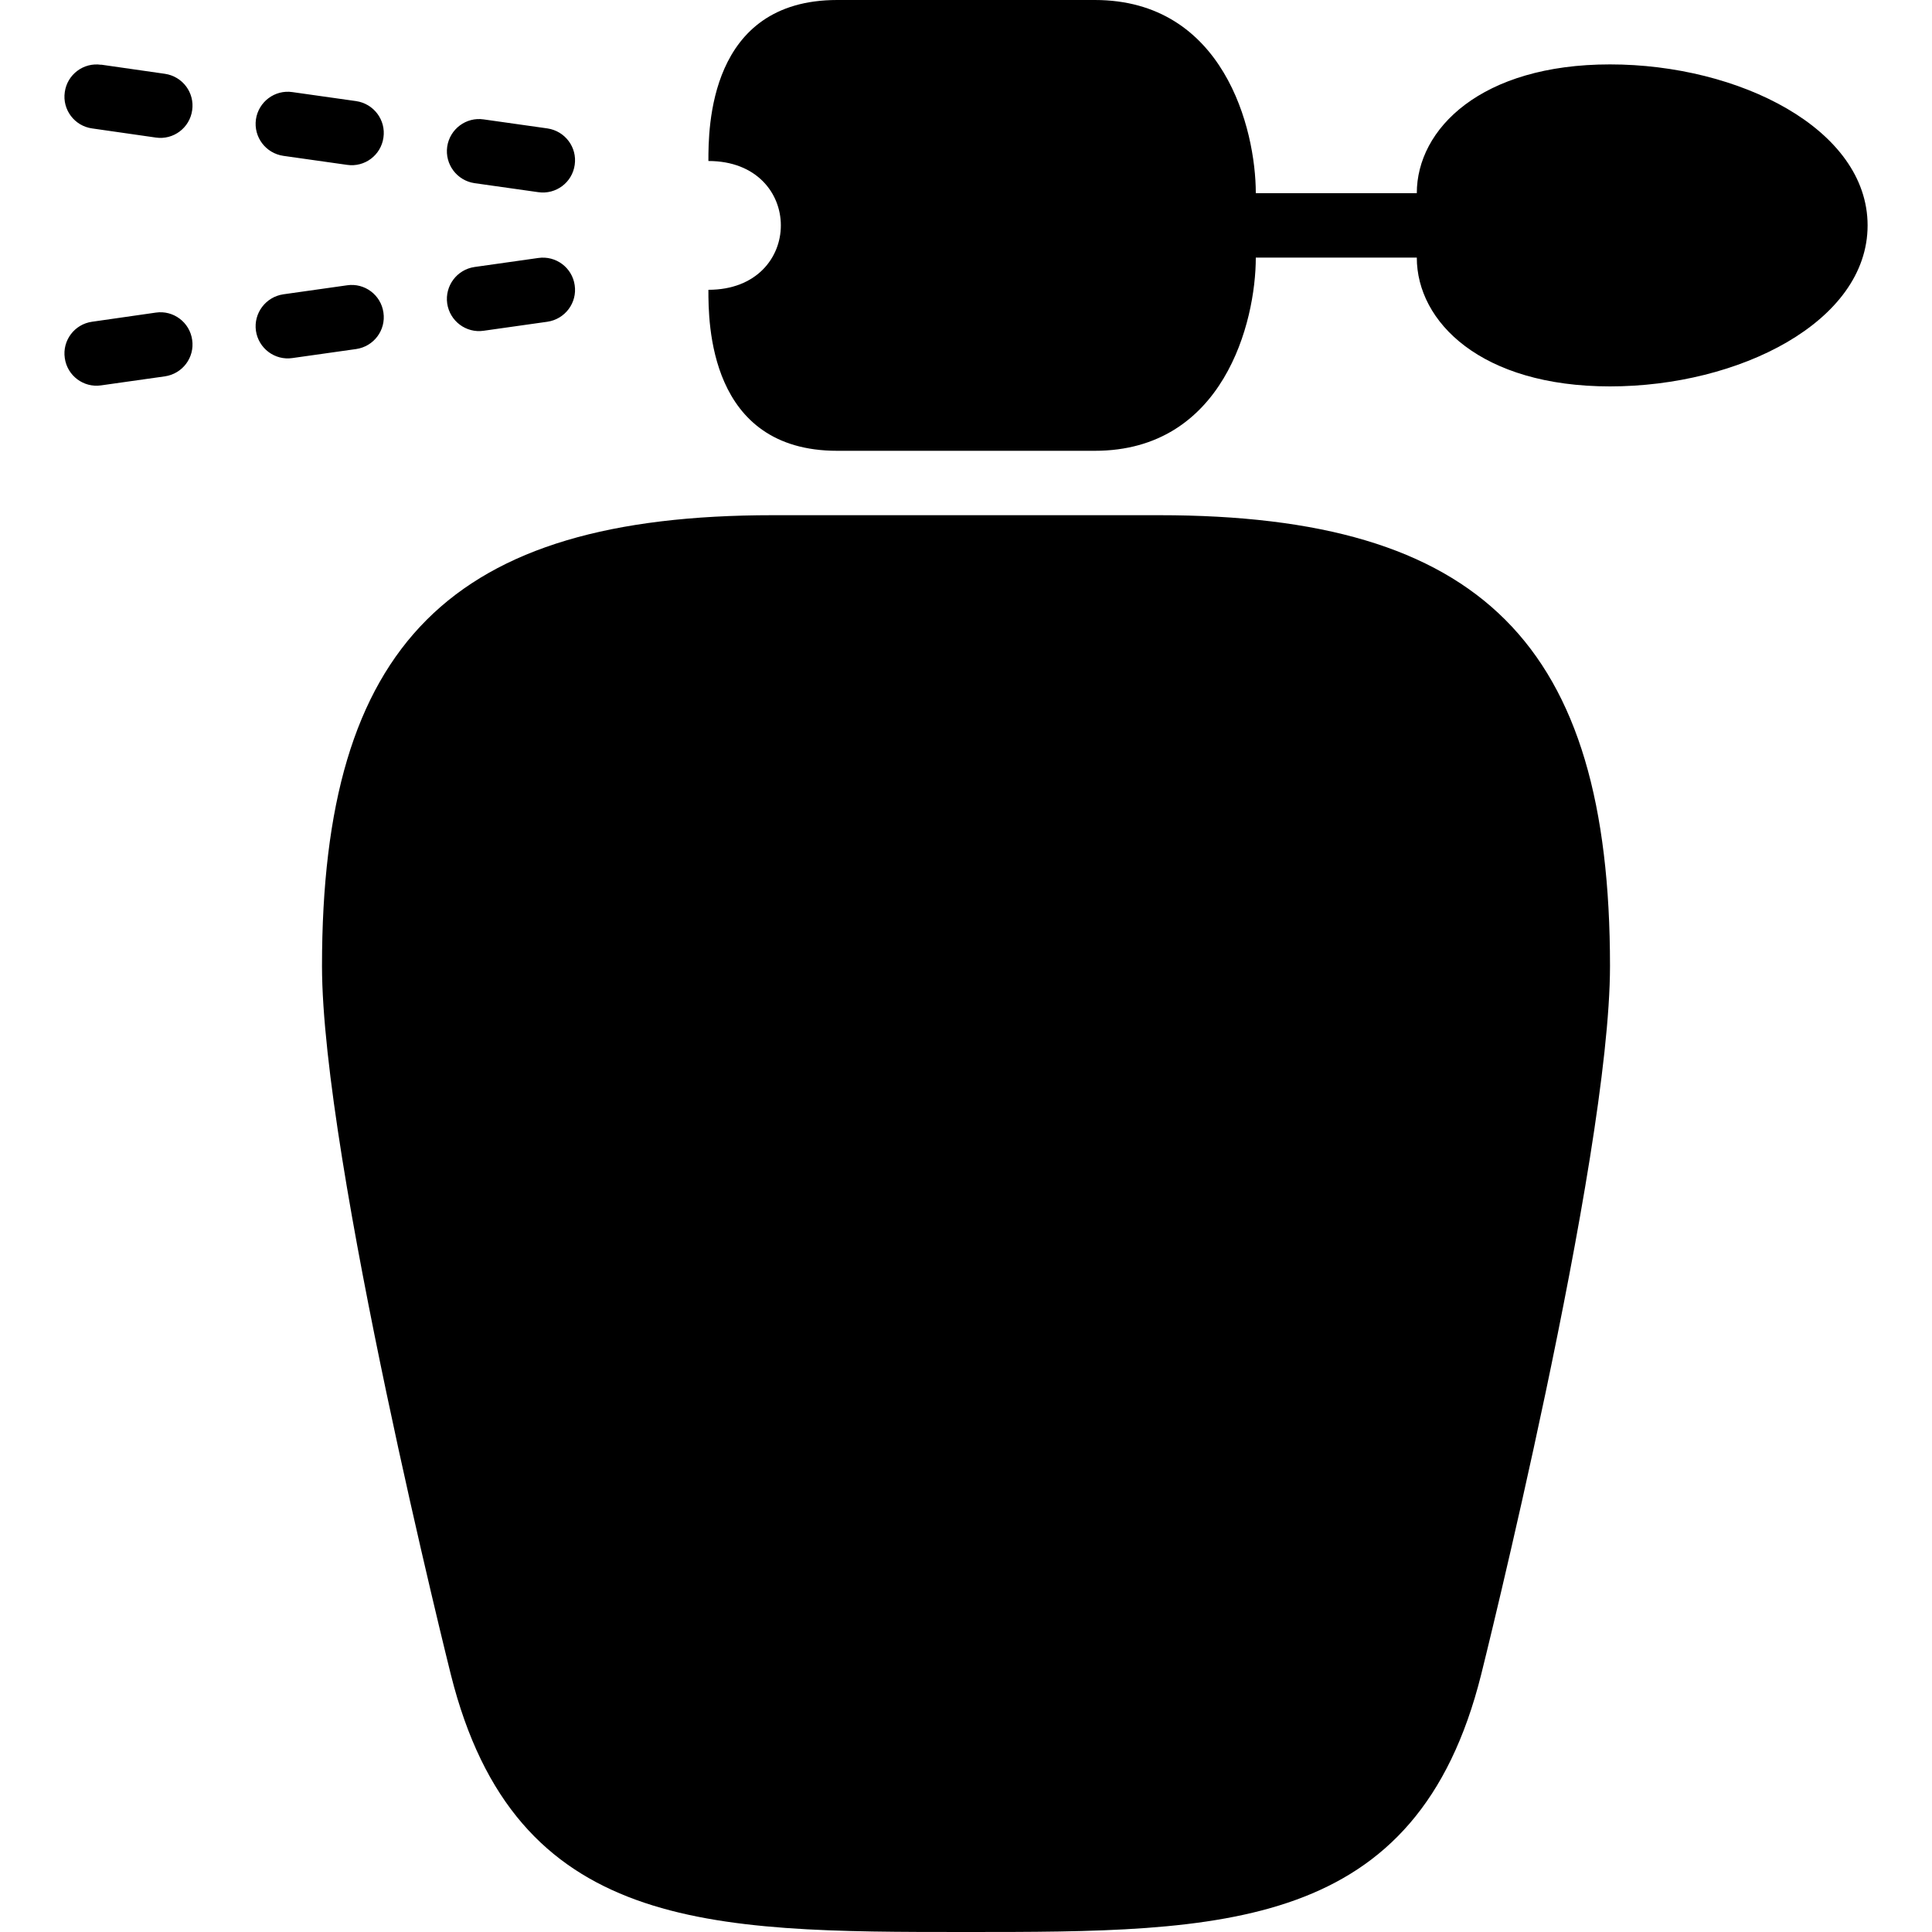 <?xml version="1.0" encoding="UTF-8"?>
<!DOCTYPE svg PUBLIC "-//W3C//DTD SVG 1.1//EN" "http://www.w3.org/Graphics/SVG/1.1/DTD/svg11.dtd">
<svg version="1.1" xmlns="http://www.w3.org/2000/svg" xmlns:xlink="http://www.w3.org/1999/xlink" x="0" y="0" width="15" height="15" viewBox="0 0 15 15">
<path d="M7.5,15 C5.5,15 4,15 3.5,13 C3.5,13 2.5,9 2.5,7.5 C2.5,5 3.5,4 6,4 C7,4 9,4 9,4 C11.5,4 12.5,5 12.5,7.5 C12.5,9 11.5,13 11.5,13 C11,15 9.5,15 7.5,15 z"/>
<path d="M8.5,0 C9.5,0 9.75,1 9.75,1.5 L11,1.5 C11,1 11.5,0.5 12.5,0.5 C13.5,0.5 14.5,1 14.5,1.75 C14.5,2.5 13.5,3 12.5,3 C11.5,3 11,2.5 11,2 L9.75,2 C9.75,2.5 9.5,3.5 8.5,3.5 C7.5,3.5 7.5,3.5 6.5,3.5 C5.5,3.5 5.5,2.5 5.5,2.25 C6.25,2.25 6.25,1.25 5.5,1.25 C5.5,1 5.5,0 6.5,0 L8.5,0 z"/>
<path d="M3.755,0.927 L4.25,0.997 C4.387,1.017 4.482,1.144 4.462,1.28 C4.443,1.417 4.316,1.512 4.179,1.492 L3.684,1.422 C3.548,1.402 3.453,1.276 3.472,1.139 C3.492,1.002 3.619,0.907 3.755,0.927 z M2.27,0.715 C2.134,0.695 2.007,0.79 1.987,0.927 C1.968,1.064 2.063,1.19 2.2,1.21 L2.695,1.28 C2.831,1.3 2.958,1.205 2.977,1.068 C2.997,0.932 2.902,0.805 2.765,0.785 L2.27,0.715 z M0.785,0.503 C0.649,0.483 0.522,0.578 0.503,0.715 C0.483,0.851 0.578,0.978 0.715,0.997 L1.21,1.068 C1.346,1.088 1.473,0.993 1.492,0.856 C1.512,0.719 1.417,0.593 1.28,0.573 L0.785,0.502 z M1.21,2.427 L0.715,2.498 C0.578,2.517 0.483,2.644 0.503,2.78 C0.522,2.917 0.649,3.012 0.785,2.992 L1.28,2.922 C1.417,2.902 1.512,2.776 1.492,2.639 C1.473,2.502 1.346,2.407 1.21,2.427 z M2.695,2.215 L2.2,2.285 C2.063,2.305 1.968,2.432 1.987,2.568 C2.007,2.705 2.134,2.8 2.27,2.78 L2.765,2.71 C2.902,2.69 2.997,2.564 2.977,2.427 C2.958,2.29 2.831,2.195 2.695,2.215 z M4.179,2.003 L3.684,2.073 C3.548,2.093 3.453,2.219 3.472,2.356 C3.492,2.493 3.619,2.588 3.755,2.568 L4.25,2.498 C4.387,2.478 4.482,2.351 4.462,2.215 C4.443,2.078 4.316,1.983 4.179,2.003 z"/>
</svg>
